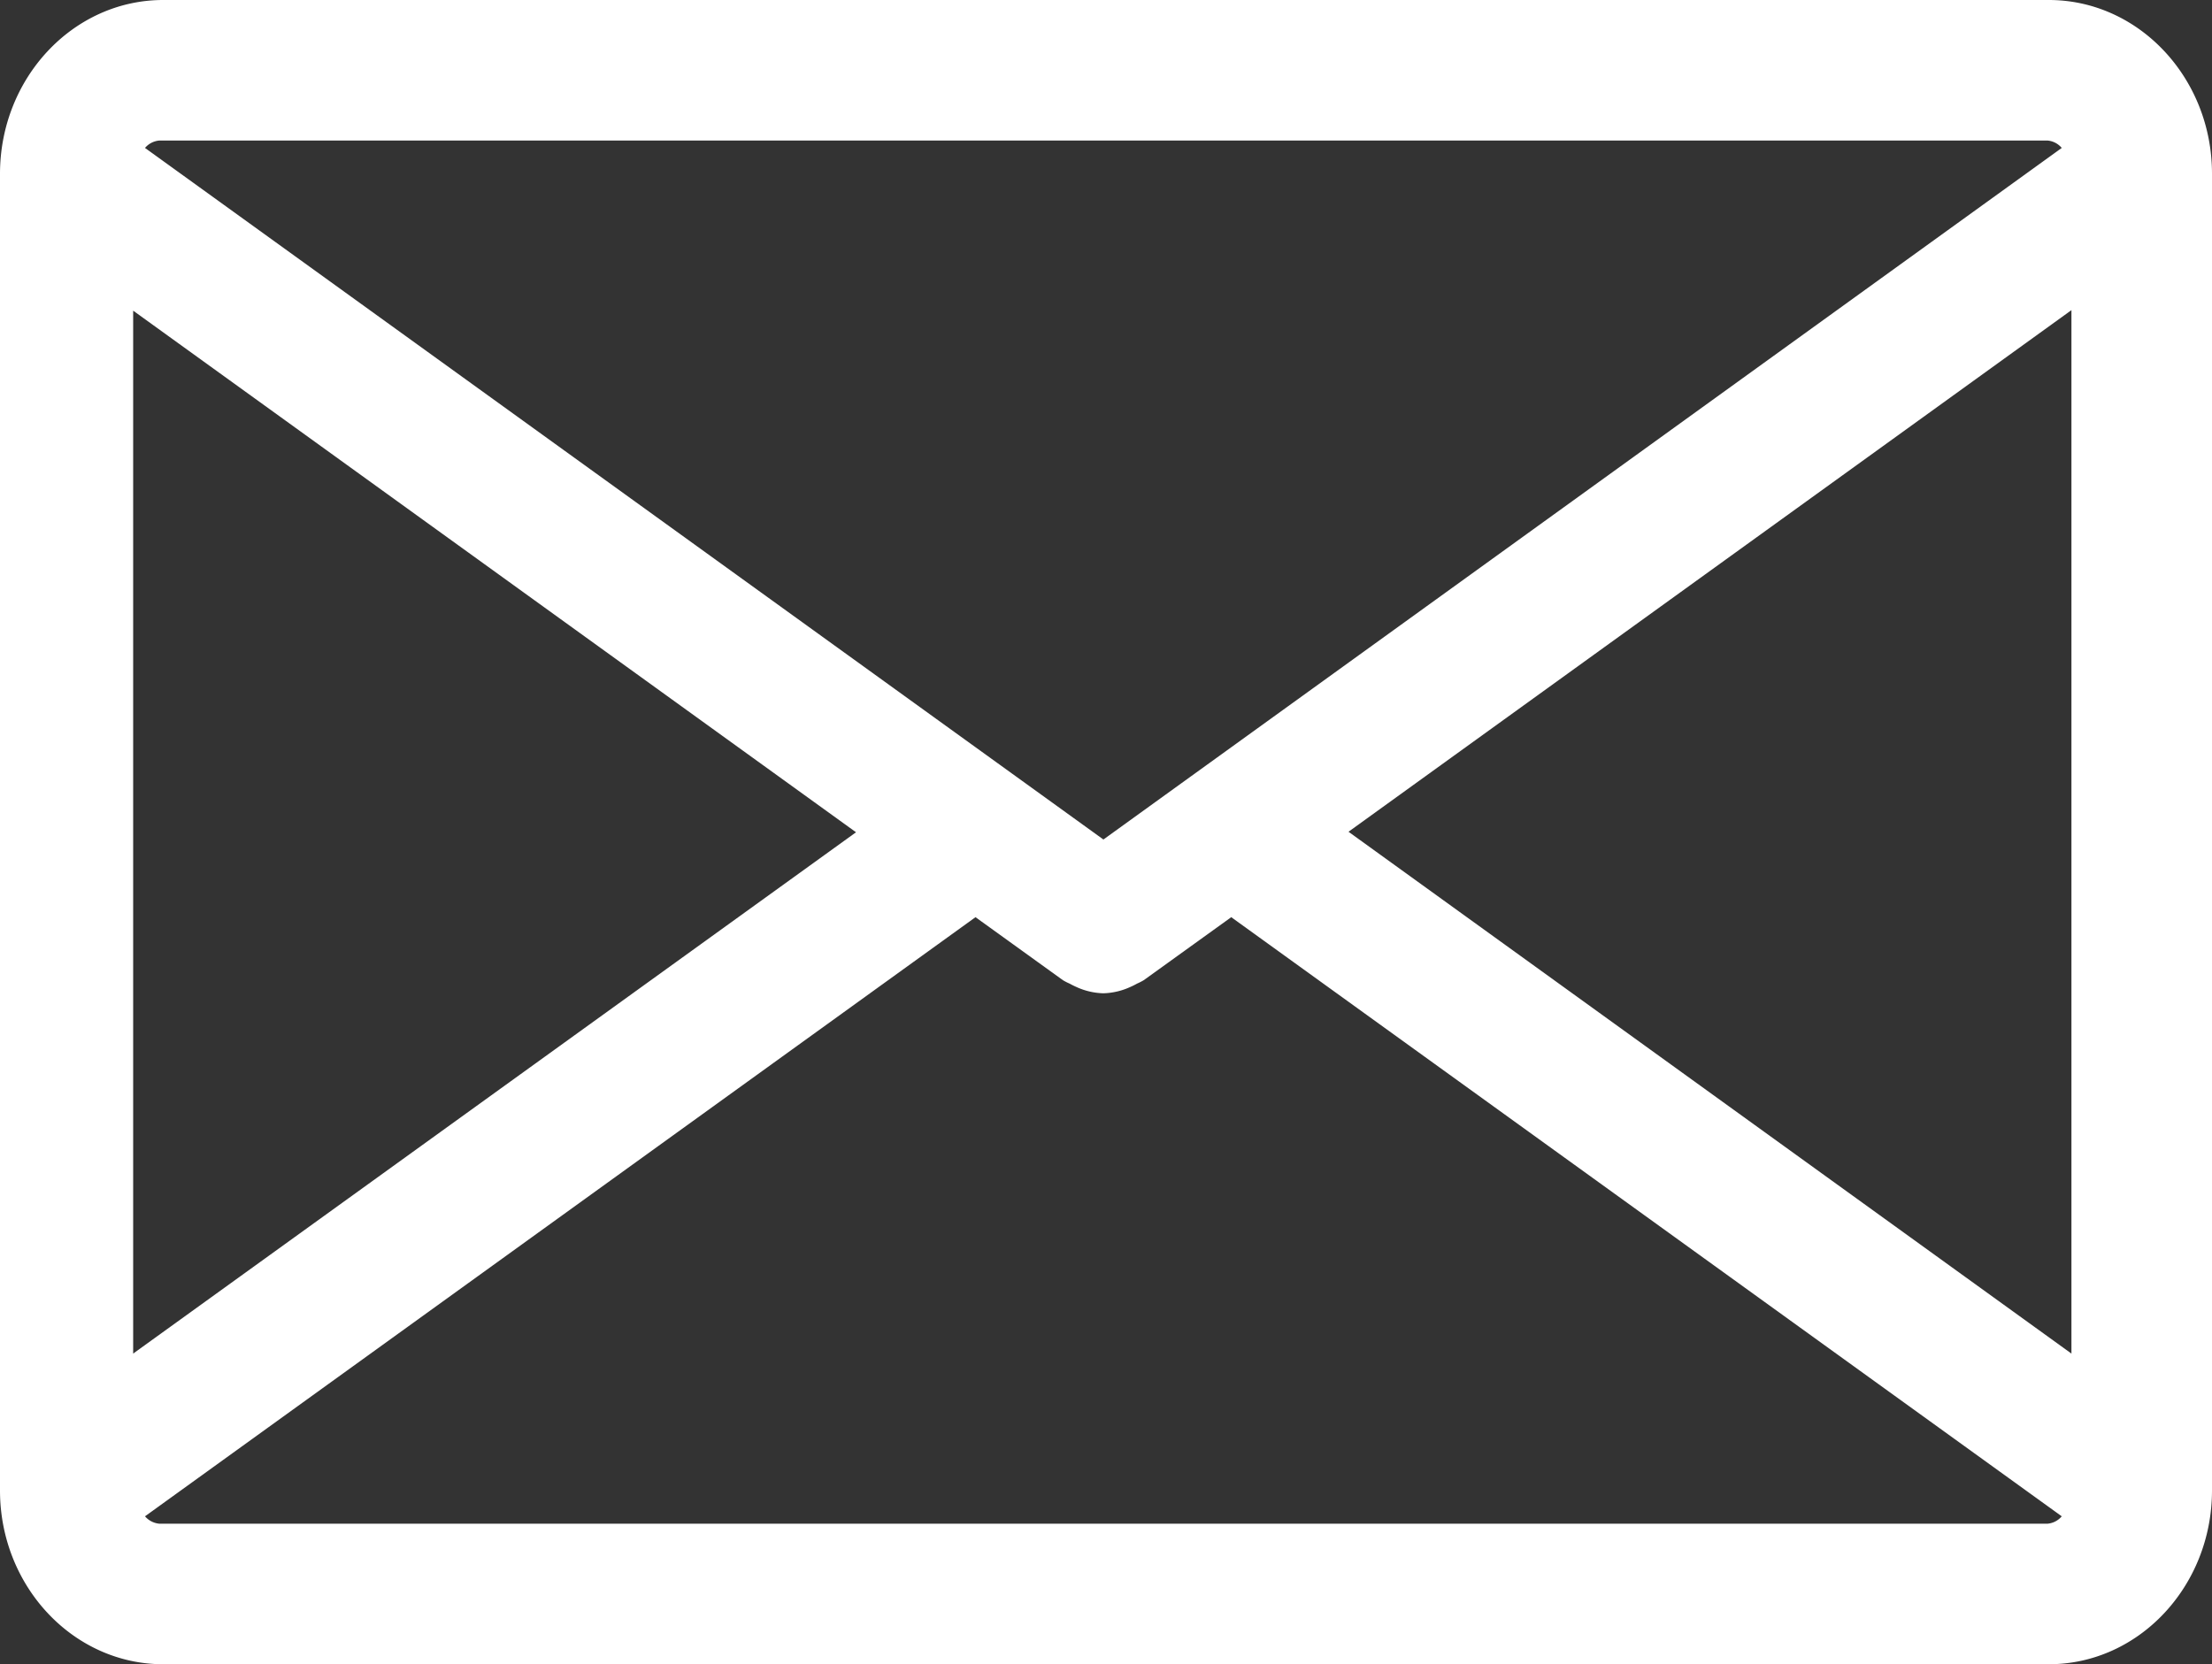 <svg xmlns="http://www.w3.org/2000/svg" viewBox="0 0 299 225"><rect x="0" y="0" width="299" height="225" fill="#333333" stroke="none"/><defs><style>.cls-1{fill:#fff;}</style></defs><g id="Layer_2" data-name="Layer 2"><g id="Layer_1-2" data-name="Layer 1"><path class="cls-1" d="M276.94,0H22.06C9.89,0,0,10.55,0,23.51v178C0,214.45,9.89,225,22.06,225H276.94c12.17,0,22.06-10.55,22.06-23.51v-178C299,10.55,289.11,0,276.94,0ZM182.28,112.45,280,41.93V183ZM276.76,19a2.83,2.83,0,0,1,1.93,1L149.15,113.5,19.6,20a2.85,2.85,0,0,1,1.94-1ZM18,183v-141l97.71,70.52Zm3.54,23a2.9,2.9,0,0,1-1.94-1l112.26-81,11.82,8.52a7.62,7.62,0,0,0,.9.46c.29.16.56.3.86.43a9.33,9.33,0,0,0,3.7.88h0a9.37,9.37,0,0,0,3.7-.88c.3-.13.57-.27.86-.43a8.48,8.48,0,0,0,.9-.46L166.43,124l112.26,81a2.83,2.83,0,0,1-1.93,1Z"/></g></g></svg>
